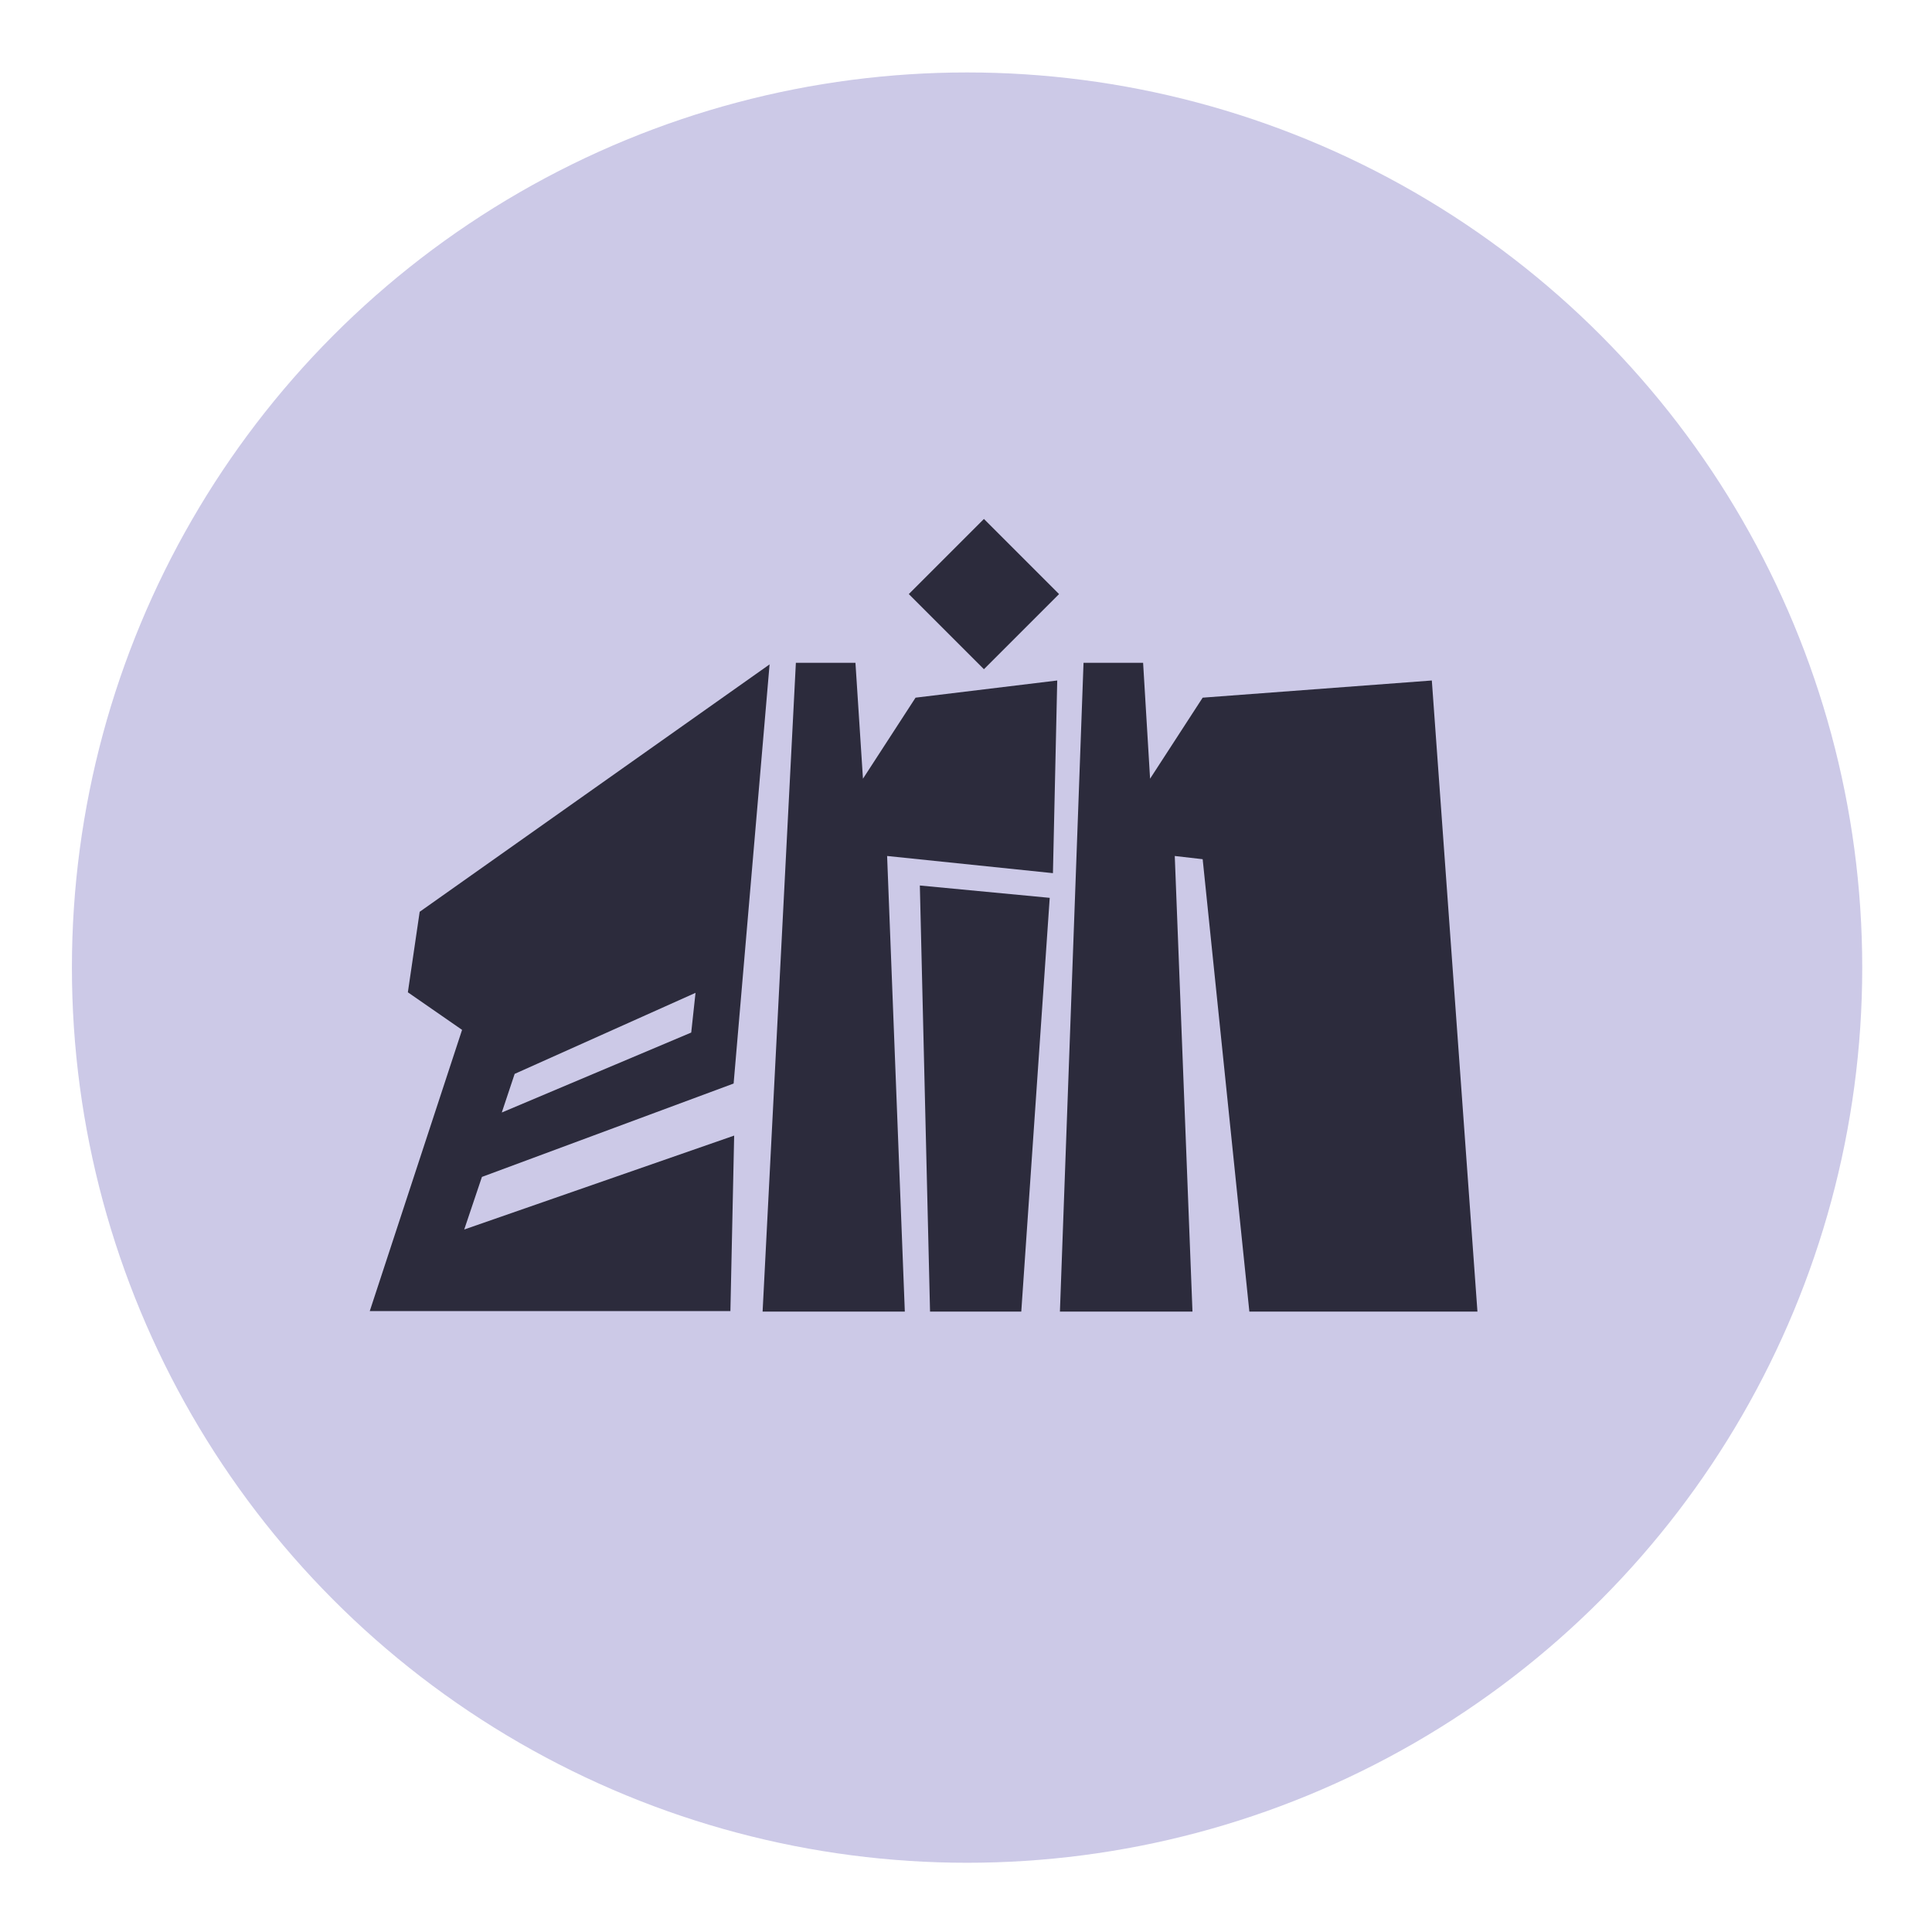 <?xml version="1.0" encoding="utf-8"?>
<!-- Generator: Adobe Illustrator 27.3.0, SVG Export Plug-In . SVG Version: 6.00 Build 0)  -->
<svg version="1.1" id="Layer_1" xmlns="http://www.w3.org/2000/svg" xmlns:xlink="http://www.w3.org/1999/xlink" x="0px" y="0px"
	 viewBox="0 0 360 360" style="enable-background:new 0 0 360 360;" xml:space="preserve">
<style type="text/css">
	.st0{fill:#CCC9E7;}
	.st1{fill:#2C2B3C;}
</style>
<circle class="st0" cx="180.2" cy="180.3" r="166.8"/>
<g>
	
		<rect x="173.5" y="100.8" transform="matrix(0.707 -0.707 0.707 0.707 -24.588 162.097)" class="st1" width="19.8" height="19.8"/>
	<path class="st1" d="M136.7,201.9l6.7-78.1l-65.2,46.1l-2.2,15l10.1,7l-17.2,52.4h67.2l0.7-32.7l-50.3,17.5l3.3-9.8L136.7,201.9z
		 M129.6,185l-0.8,7.4l-35.3,14.9l2.4-7.2L129.6,185z"/>
	<polygon class="st1" points="160.8,145.1 159.4,123.5 148.3,123.5 142.1,244.4 168.6,244.4 165.3,159.5 196.2,162.7 197,126.8 
		170.6,130 	"/>
	<polygon class="st1" points="224.1,130 214.3,145.1 213,123.5 201.9,123.5 197.5,244.4 222.2,244.4 218.9,159.5 224.1,160.1 
		232.8,244.4 275.3,244.4 266.8,126.8 	"/>
	<polygon class="st1" points="173.3,244.4 190.3,244.4 195.6,167.3 171.4,165 	"/>
</g>
</svg>
